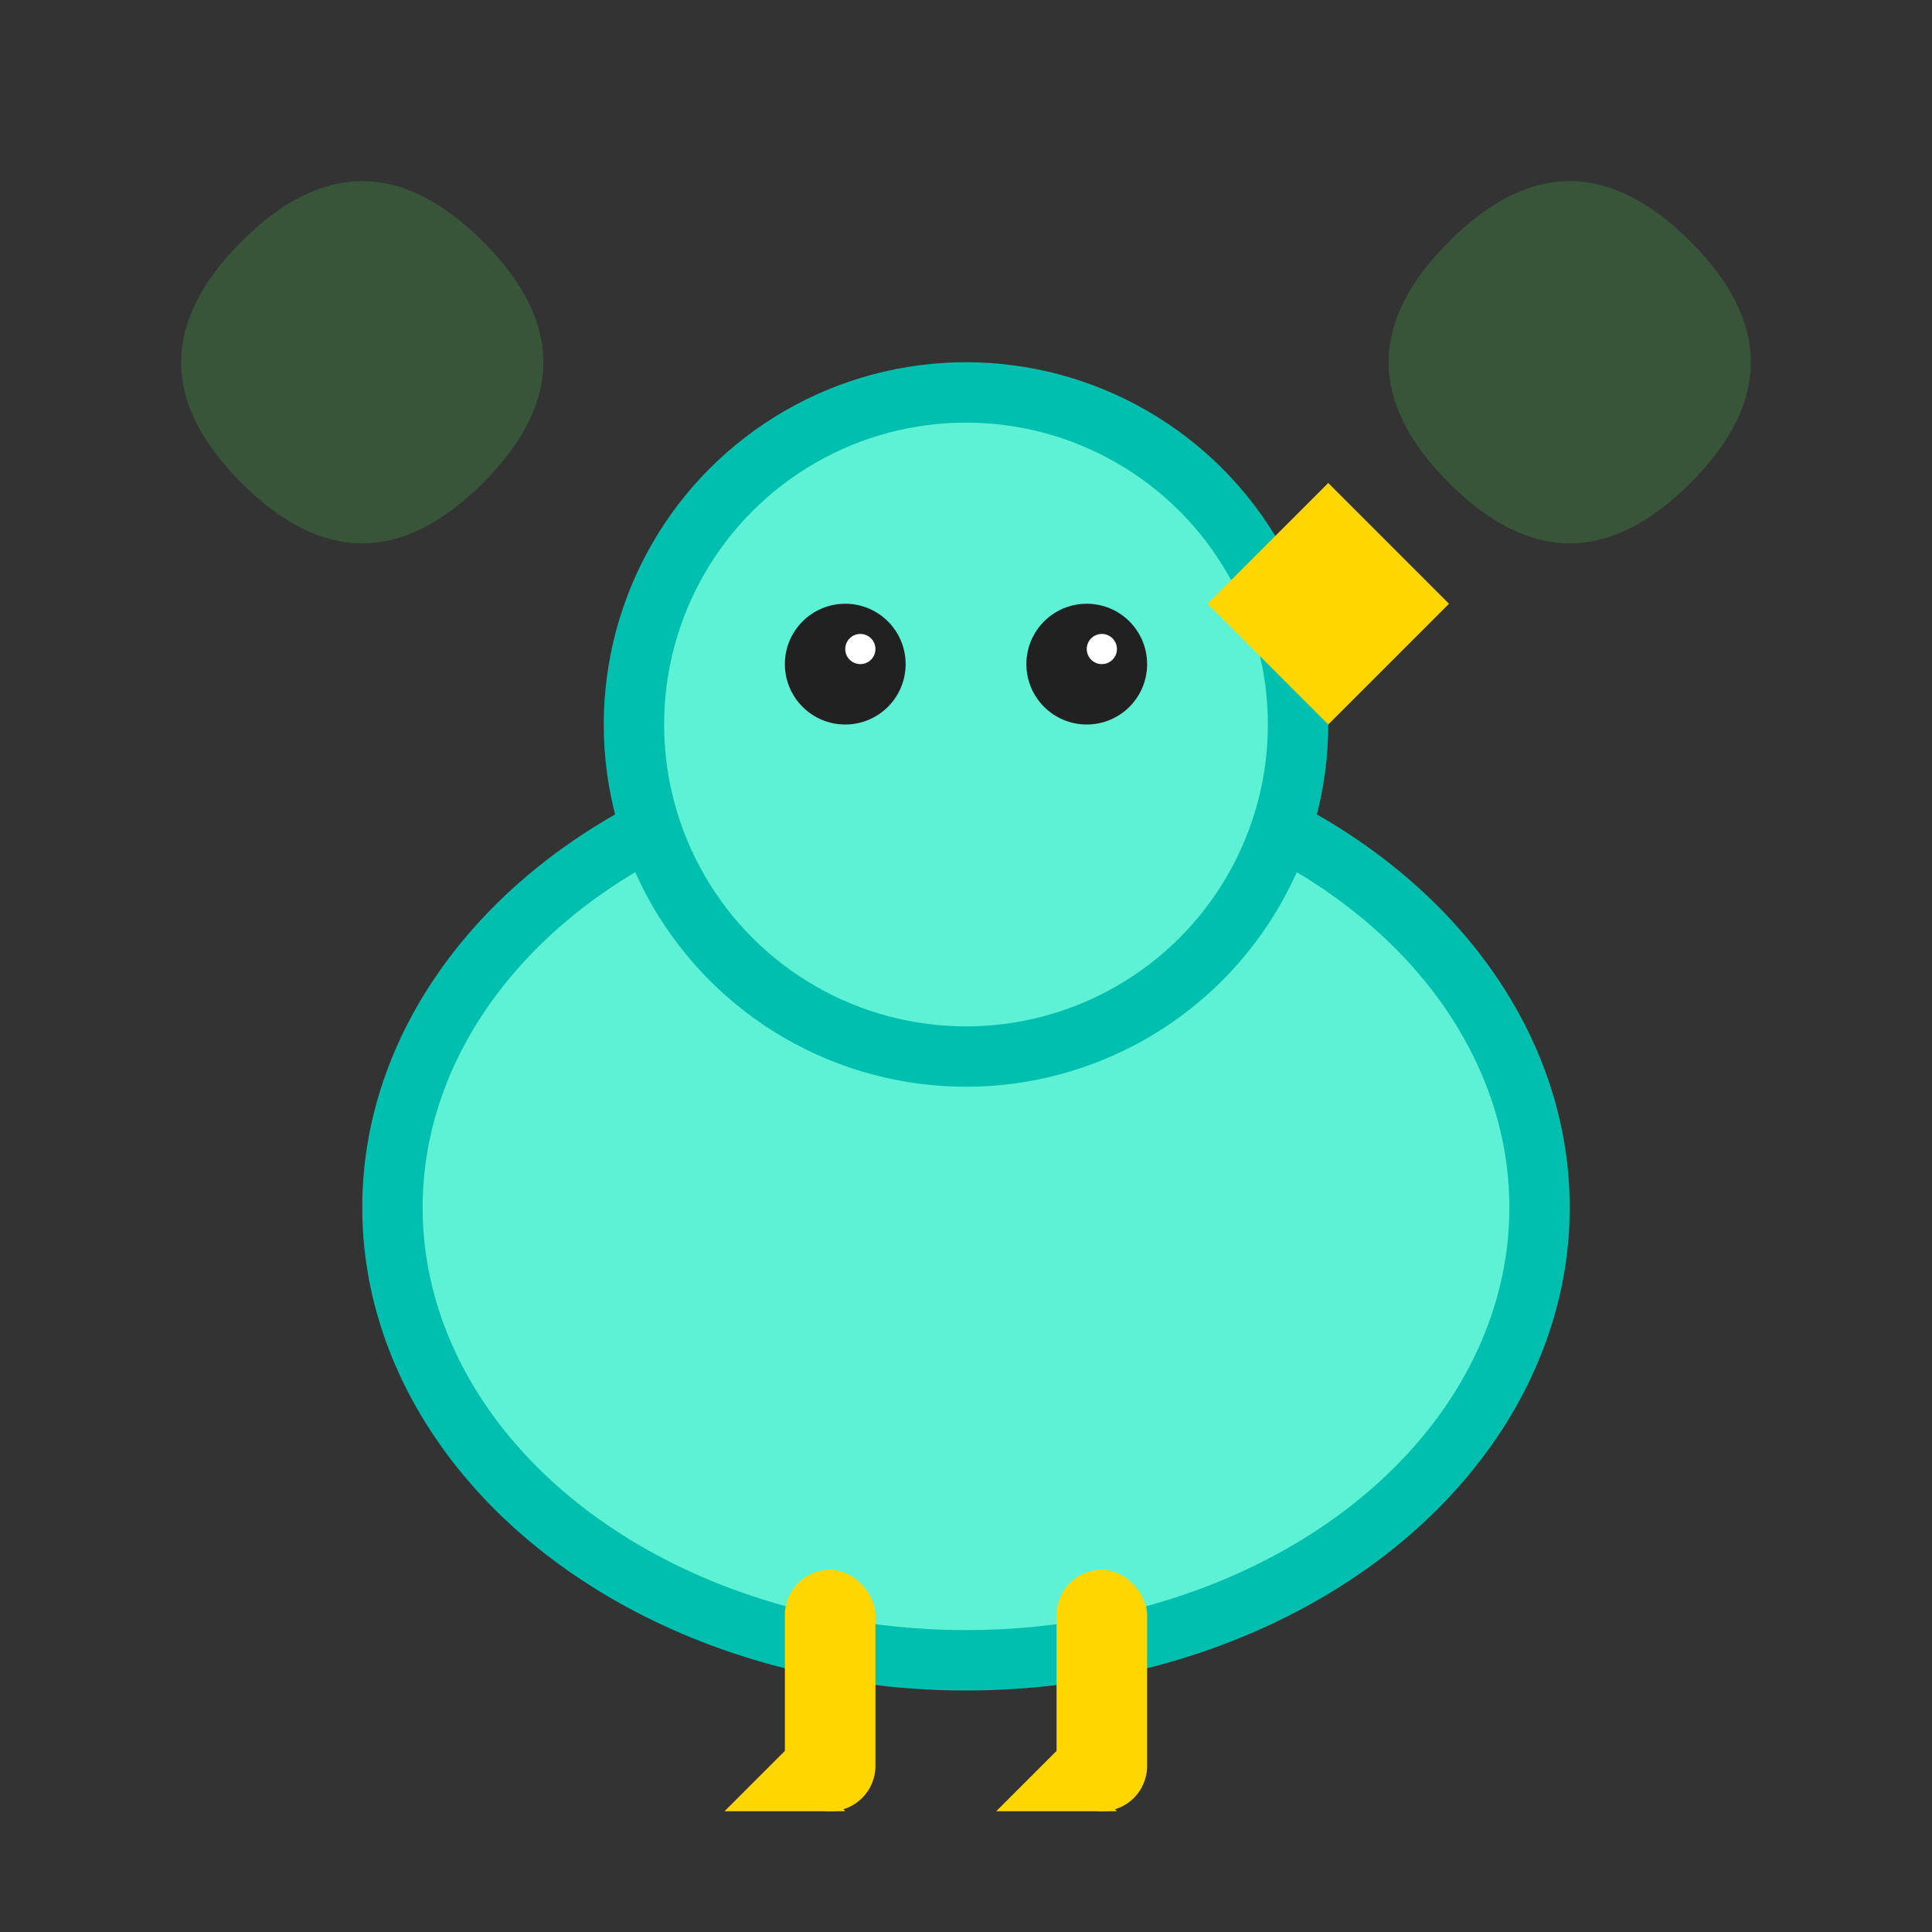 <svg width="64" height="64" viewBox="0 0 64 64" fill="none" xmlns="http://www.w3.org/2000/svg">
  <rect x="0" y="0" width="64" height="64" fill="#333333" stroke="none"/>
  <!-- Kiwi body -->
  <ellipse cx="32" cy="40" rx="20" ry="16" fill="#00BFAE"/>
  <ellipse cx="32" cy="40" rx="18" ry="14" fill="#5DF2D6"/>
  
  <!-- Kiwi head -->
  <circle cx="32" cy="24" r="12" fill="#00BFAE"/>
  <circle cx="32" cy="24" r="10" fill="#5DF2D6"/>
  
  <!-- Kiwi beak -->
  <path d="M44 24 L48 20 L44 16 L40 20 Z" fill="#FFD600"/>
  
  <!-- Kiwi eyes -->
  <circle cx="28" cy="22" r="2" fill="#212121"/>
  <circle cx="36" cy="22" r="2" fill="#212121"/>
  <circle cx="28.5" cy="21.5" r="0.5" fill="#FFFFFF"/>
  <circle cx="36.5" cy="21.5" r="0.5" fill="#FFFFFF"/>
  
  <!-- Kiwi legs -->
  <rect x="26" y="52" width="3" height="8" rx="1.5" fill="#FFD600"/>
  <rect x="35" y="52" width="3" height="8" rx="1.5" fill="#FFD600"/>
  
  <!-- Kiwi feet -->
  <path d="M24 60 L28 60 L26 58 Z" fill="#FFD600"/>
  <path d="M33 60 L37 60 L35 58 Z" fill="#FFD600"/>
  
  <!-- Decorative fern leaves -->
  <path d="M8 8 Q12 4 16 8 Q20 12 16 16 Q12 20 8 16 Q4 12 8 8" fill="#43A047" opacity="0.3"/>
  <path d="M48 8 Q52 4 56 8 Q60 12 56 16 Q52 20 48 16 Q44 12 48 8" fill="#43A047" opacity="0.3"/>
</svg> 